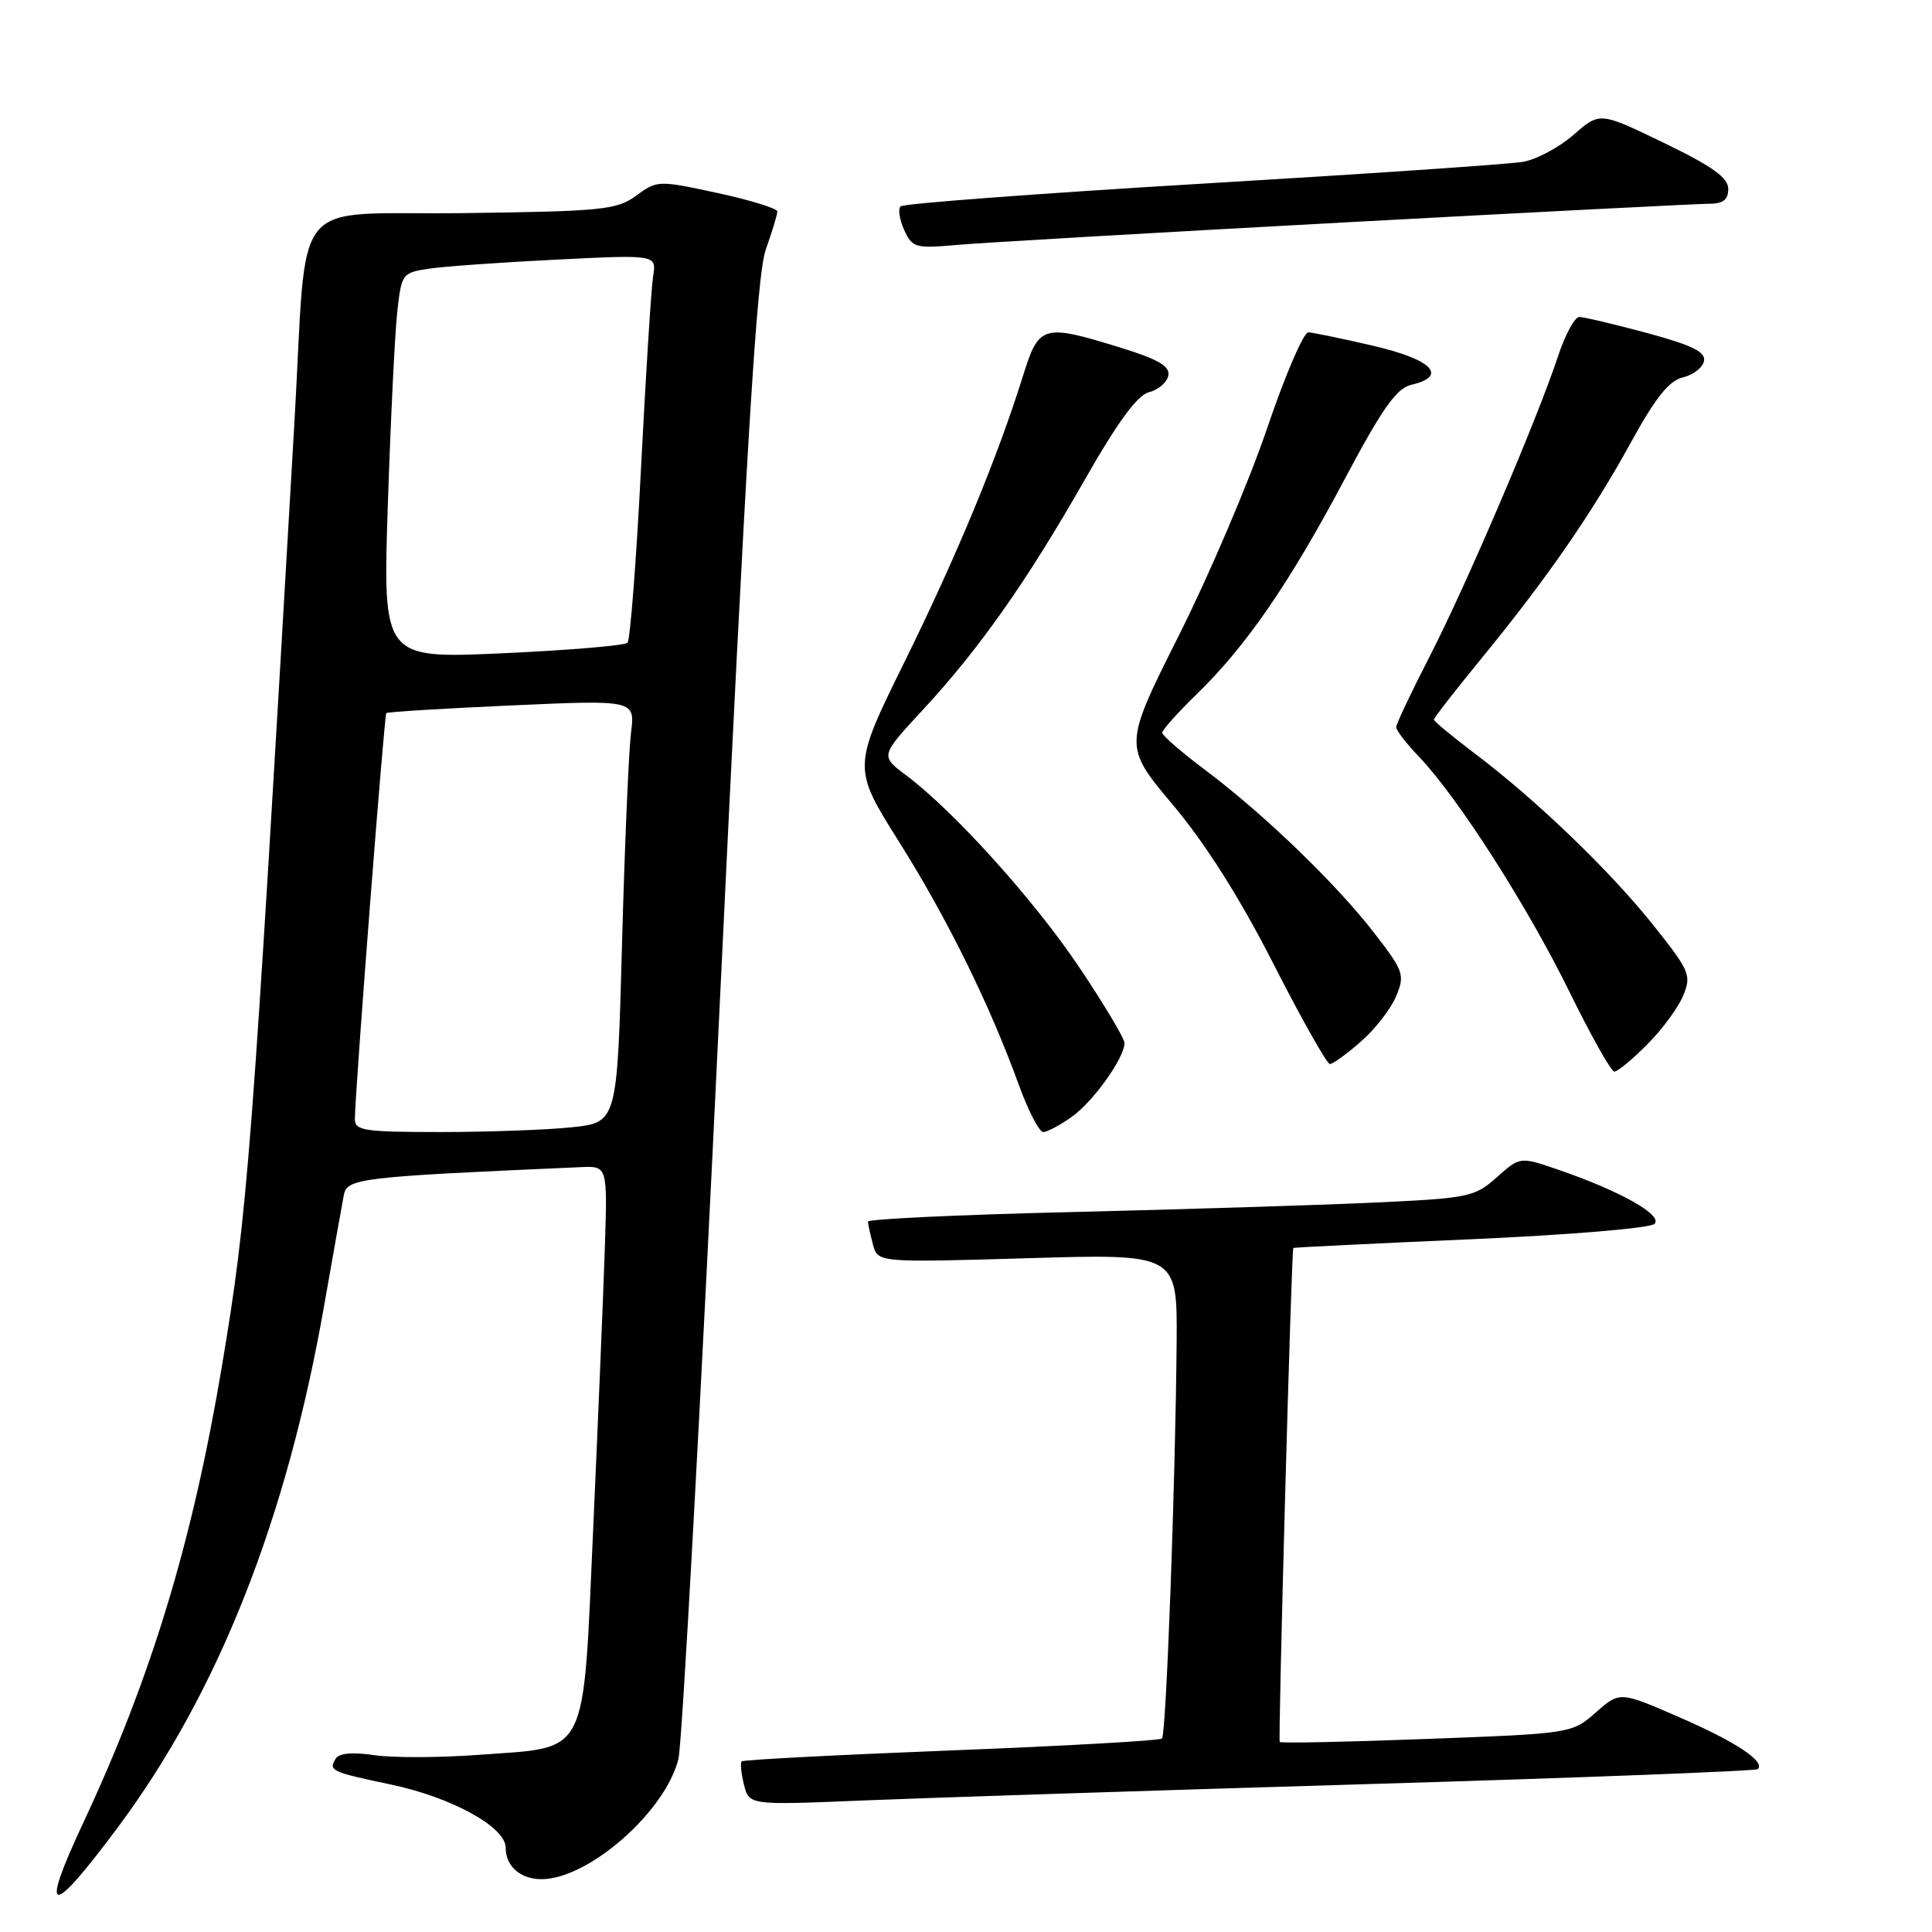 <?xml version="1.0" encoding="UTF-8" standalone="no"?>
<!DOCTYPE svg PUBLIC "-//W3C//DTD SVG 1.1//EN" "http://www.w3.org/Graphics/SVG/1.1/DTD/svg11.dtd" >
<svg xmlns="http://www.w3.org/2000/svg" xmlns:xlink="http://www.w3.org/1999/xlink" version="1.1" viewBox="0 0 256 256">
 <g >
 <path fill="currentColor"
d=" M 15.64 242.10 C 28.92 224.25 37.99 201.31 42.95 173.00 C 44.16 166.12 45.33 159.53 45.56 158.35 C 46.00 156.13 47.55 155.94 77.00 154.65 C 80.50 154.50 80.50 154.50 80.14 165.50 C 79.94 171.55 79.25 188.14 78.61 202.36 C 77.21 233.32 78.16 231.43 63.53 232.52 C 58.31 232.91 52.05 232.93 49.61 232.57 C 46.75 232.14 44.93 232.30 44.49 233.02 C 43.50 234.62 43.85 234.79 51.80 236.46 C 59.84 238.15 67.00 242.09 67.00 244.81 C 67.00 247.28 68.95 249.00 71.74 249.00 C 77.99 249.00 88.18 240.05 89.90 233.05 C 90.38 231.10 92.84 186.29 95.35 133.48 C 98.91 58.86 100.27 36.49 101.46 33.10 C 102.31 30.71 103.00 28.42 103.00 28.02 C 103.00 27.62 99.43 26.52 95.06 25.57 C 87.24 23.88 87.07 23.89 84.31 25.92 C 81.72 27.81 79.88 28.00 61.29 28.24 C 38.00 28.54 40.80 25.05 39.01 56.00 C 33.32 154.25 32.84 160.49 29.41 181.00 C 25.50 204.31 20.05 222.26 11.04 241.51 C 5.17 254.06 6.61 254.24 15.64 242.10 Z  M 180.98 236.41 C 209.29 235.57 232.66 234.67 232.92 234.42 C 233.94 233.40 229.99 230.79 222.51 227.54 C 214.64 224.11 214.64 224.11 211.45 226.91 C 208.28 229.69 208.22 229.70 189.04 230.42 C 178.46 230.82 169.70 231.00 169.57 230.82 C 169.34 230.50 171.12 165.63 171.37 165.36 C 171.44 165.29 182.01 164.77 194.86 164.21 C 207.82 163.64 218.66 162.74 219.23 162.17 C 220.38 161.02 214.71 157.82 206.50 155.00 C 201.41 153.25 201.41 153.25 198.33 156.00 C 195.39 158.62 194.65 158.77 181.88 159.36 C 174.52 159.69 156.46 160.26 141.75 160.61 C 127.04 160.96 115.01 161.53 115.01 161.87 C 115.02 162.22 115.32 163.58 115.67 164.90 C 116.31 167.30 116.31 167.30 136.16 166.72 C 156.00 166.13 156.00 166.13 155.91 177.82 C 155.76 196.31 154.53 229.80 153.97 230.36 C 153.69 230.64 141.13 231.35 126.06 231.94 C 110.98 232.53 98.48 233.18 98.28 233.39 C 98.07 233.60 98.21 234.99 98.58 236.48 C 99.27 239.20 99.27 239.20 114.38 238.57 C 122.70 238.23 152.66 237.25 180.98 236.41 Z  M 142.03 147.98 C 144.88 145.95 149.00 140.17 149.00 138.20 C 149.00 137.61 146.33 133.13 143.06 128.25 C 137.08 119.32 126.44 107.51 120.07 102.73 C 116.63 100.16 116.63 100.16 122.27 94.07 C 129.77 85.98 136.07 77.02 143.73 63.58 C 148.14 55.85 150.72 52.34 152.27 51.96 C 153.49 51.66 154.63 50.67 154.81 49.77 C 155.05 48.52 153.50 47.62 148.46 46.06 C 138.18 42.89 137.67 43.03 135.57 49.75 C 132.17 60.63 126.83 73.53 119.90 87.61 C 112.95 101.71 112.95 101.71 119.12 111.53 C 125.54 121.74 131.12 133.07 135.00 143.75 C 136.25 147.19 137.70 150.00 138.23 150.00 C 138.76 150.00 140.47 149.09 142.03 147.98 Z  M 218.24 138.42 C 220.21 136.46 222.36 133.54 223.02 131.95 C 224.15 129.23 223.92 128.68 219.13 122.66 C 213.38 115.43 203.63 106.05 195.49 99.90 C 192.47 97.62 190.00 95.57 190.00 95.35 C 190.00 95.12 192.85 91.46 196.32 87.22 C 204.94 76.70 210.96 68.00 216.15 58.54 C 219.37 52.68 221.17 50.43 223.00 50.00 C 224.37 49.68 225.63 48.70 225.79 47.83 C 226.03 46.63 224.21 45.74 218.23 44.12 C 213.90 42.96 209.87 42.00 209.26 42.00 C 208.66 42.00 207.38 44.36 206.43 47.25 C 203.69 55.56 194.22 77.69 189.40 87.05 C 186.98 91.76 185.00 95.95 185.00 96.36 C 185.00 96.77 186.37 98.55 188.05 100.30 C 193.17 105.66 202.37 120.04 207.91 131.32 C 210.79 137.19 213.49 142.00 213.91 142.00 C 214.33 142.00 216.28 140.39 218.24 138.42 Z  M 180.34 138.00 C 182.22 136.36 184.31 133.66 185.00 132.00 C 186.17 129.18 186.00 128.68 182.12 123.66 C 177.10 117.15 167.49 107.88 159.75 102.07 C 156.59 99.70 154.00 97.46 154.00 97.09 C 154.00 96.72 156.07 94.41 158.59 91.96 C 165.11 85.63 170.84 77.31 178.15 63.54 C 183.16 54.11 185.03 51.46 187.00 50.99 C 191.92 49.84 189.78 47.64 182.00 45.83 C 177.88 44.87 173.99 44.06 173.36 44.04 C 172.73 44.02 170.28 49.74 167.90 56.75 C 165.53 63.76 160.27 76.10 156.22 84.17 C 148.86 98.84 148.86 98.84 155.43 106.67 C 159.78 111.86 164.28 118.97 168.75 127.74 C 172.46 135.02 175.82 140.98 176.22 140.99 C 176.61 140.99 178.47 139.65 180.34 138.00 Z  M 178.19 29.47 C 203.32 28.11 225.03 27.00 226.44 27.00 C 228.32 27.00 229.00 26.48 229.00 25.03 C 229.00 23.54 226.90 22.04 220.49 18.94 C 211.97 14.82 211.97 14.82 208.51 17.86 C 206.60 19.53 203.57 21.15 201.77 21.45 C 199.97 21.76 180.83 23.06 159.24 24.34 C 137.65 25.63 119.69 26.98 119.33 27.34 C 118.97 27.70 119.19 29.11 119.81 30.48 C 120.88 32.82 121.30 32.94 126.72 32.46 C 129.90 32.17 153.06 30.83 178.19 29.47 Z  M 47.02 148.25 C 47.08 144.22 50.91 94.75 51.19 94.49 C 51.36 94.33 58.85 93.87 67.83 93.47 C 84.16 92.74 84.16 92.74 83.61 97.12 C 83.31 99.53 82.77 112.13 82.42 125.12 C 81.78 148.74 81.78 148.74 75.75 149.37 C 72.42 149.72 64.60 150.00 58.35 150.00 C 48.20 150.00 47.00 149.82 47.02 148.25 Z  M 51.39 66.89 C 51.76 55.68 52.32 44.17 52.64 41.32 C 53.20 36.26 53.30 36.13 56.86 35.60 C 58.86 35.30 66.46 34.76 73.75 34.40 C 87.00 33.74 87.00 33.74 86.54 36.62 C 86.29 38.20 85.57 49.62 84.94 62.00 C 84.31 74.38 83.50 84.80 83.15 85.17 C 82.79 85.54 75.35 86.16 66.61 86.56 C 50.72 87.28 50.72 87.28 51.39 66.89 Z "/>
</g>
</svg>